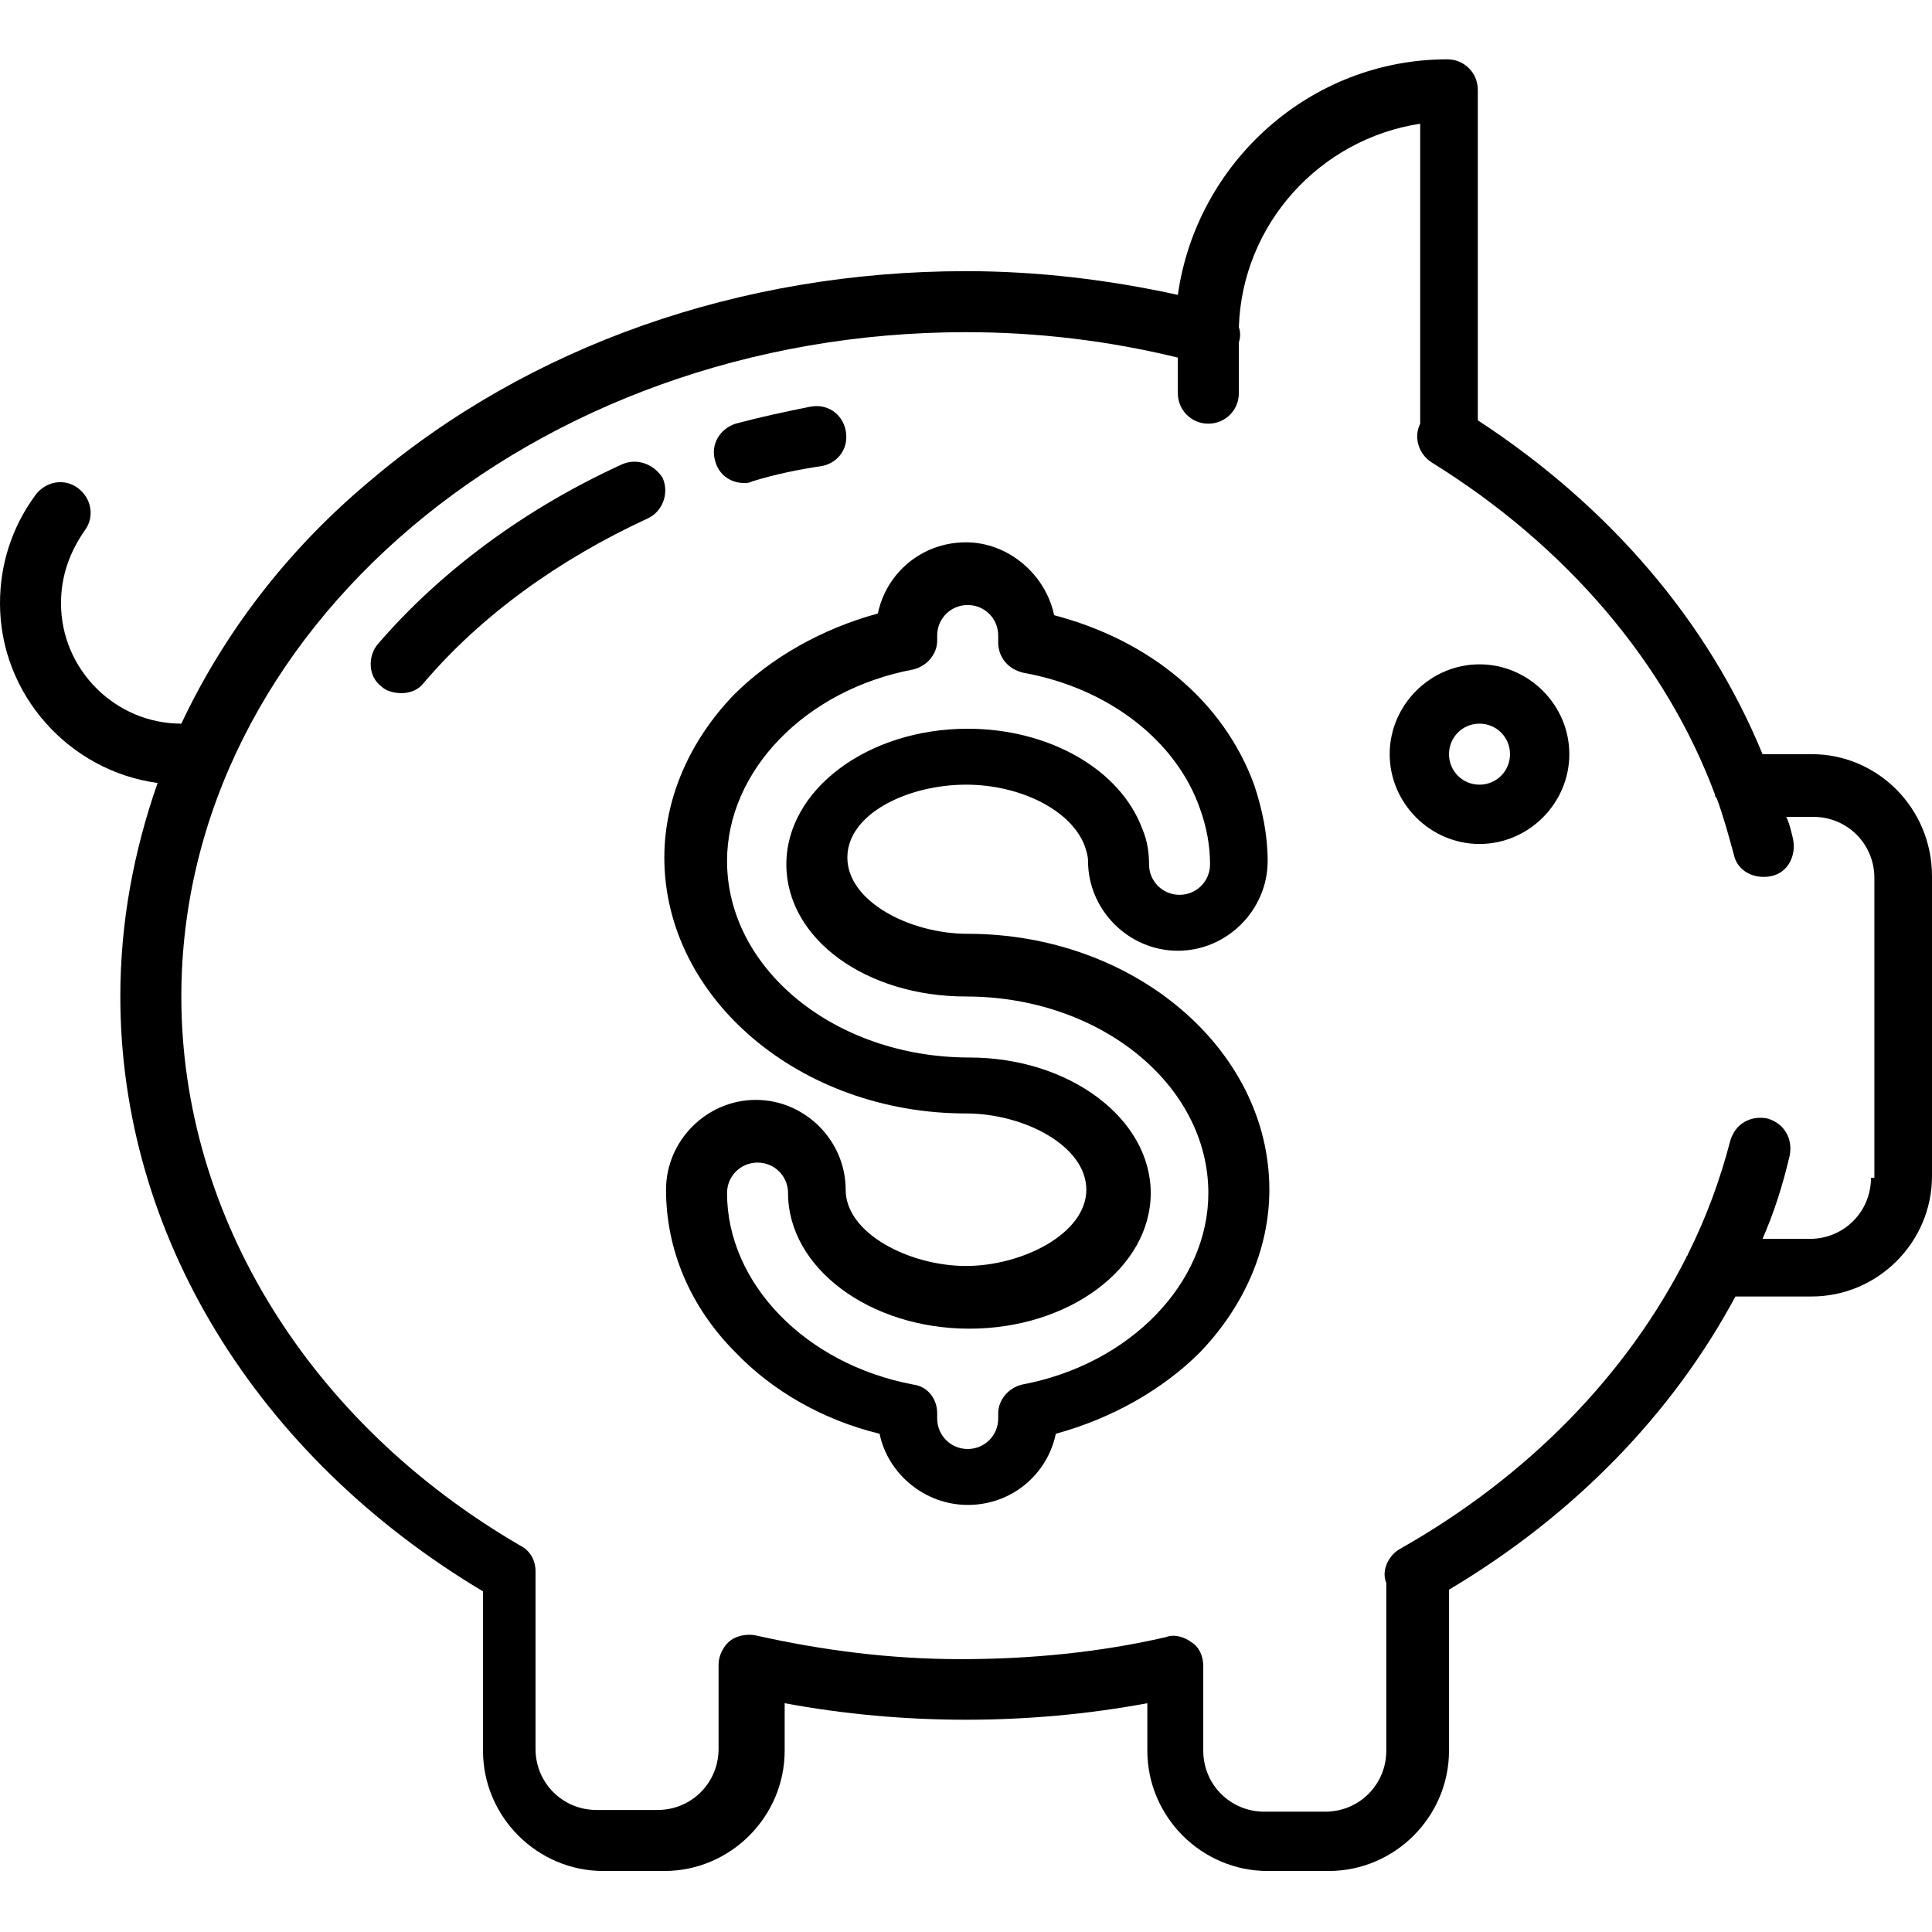 <?xml version="1.0" encoding="utf-8"?>
<!-- Generator: Adobe Illustrator 18.1.1, SVG Export Plug-In . SVG Version: 6.00 Build 0)  -->
<svg version="1.1" id="Capa_1" xmlns="http://www.w3.org/2000/svg" xmlns:xlink="http://www.w3.org/1999/xlink" x="0px" y="0px"
	 viewBox="0 0 114 114" enable-background="new 0 0 114 114" xml:space="preserve">
<g>
	<path d="M87.3,39.2c-2.9,0-5.3,2.4-5.3,5.3s2.4,5.3,5.3,5.3s5.3-2.4,5.3-5.3S90.2,39.2,87.3,39.2z M87.3,46.3c-1,0-1.8-0.8-1.8-1.8
		s0.8-1.8,1.8-1.8s1.8,0.8,1.8,1.8S88.3,46.3,87.3,46.3z"/>
	<path d="M106.9,44.5H104c-3.2-7.8-9-14.6-16.8-19.7V5.3c0-1-0.8-1.8-1.8-1.8c-8.1,0-14.8,6.1-15.9,13.9C65.4,16.5,61.2,16,57,16
		c-13.3,0-25.8,4.4-35.2,12.4c-4.9,4.1-8.6,9-11.1,14.3c0,0,0,0,0,0c-3.9,0-7.1-3.2-7.1-7.1c0-1.6,0.5-3,1.4-4.3
		c0.6-0.8,0.4-1.9-0.4-2.5c-0.8-0.6-1.9-0.4-2.5,0.4C0.7,31.1,0,33.3,0,35.6c0,5.4,4.1,9.9,9.3,10.6c-1.4,4-2.2,8.2-2.2,12.6
		c0,14,8,27.1,21.4,35.1v9.4c0,3.9,3.2,7.1,7.1,7.1h3.6c3.9,0,7.1-3.2,7.1-7.1v-2.8c7,1.3,14.4,1.3,21.4,0v2.8
		c0,3.9,3.2,7.1,7.1,7.1h3.6c3.9,0,7.1-3.2,7.1-7.1v-9.5c7.4-4.4,13.2-10.4,16.9-17.3h4.5c3.9,0,7.1-3.2,7.1-7.1V51.7
		C114,47.7,110.8,44.5,106.9,44.5z M110.4,69.5c0,2-1.6,3.6-3.6,3.6H104c0.7-1.6,1.2-3.2,1.6-4.9c0.2-1-0.3-1.9-1.3-2.2
		c-1-0.2-1.9,0.3-2.2,1.3c-0.6,2.3-1.4,4.5-2.5,6.7c0,0.1-0.1,0.1-0.1,0.2c-3.5,6.9-9.3,12.9-16.9,17.2c-0.7,0.4-1.1,1.3-0.8,2v9.9
		c0,2-1.6,3.6-3.6,3.6h-3.6c-2,0-3.6-1.6-3.6-3.6v-5c0-0.5-0.2-1.1-0.7-1.4c-0.4-0.3-1-0.5-1.5-0.3c-3.9,0.9-8,1.3-12.1,1.3
		c-4.1,0-8.1-0.5-12.1-1.4c-0.5-0.1-1.1,0-1.5,0.3c-0.4,0.3-0.7,0.9-0.7,1.4v5c0,2-1.6,3.6-3.6,3.6h-3.6c-2,0-3.6-1.6-3.6-3.6
		l0-10.5c0-0.6-0.3-1.2-0.9-1.5C18.3,84,10.7,71.8,10.7,58.8c0-21.6,20.8-39.2,46.3-39.2c4.2,0,8.4,0.5,12.5,1.5v2.1
		c0,1,0.8,1.8,1.8,1.8s1.8-0.8,1.8-1.8v-3c0.1-0.3,0.1-0.6,0-0.9c0.2-6.1,4.8-11.1,10.7-12V25c-0.4,0.8-0.1,1.8,0.7,2.3
		c7.9,4.9,13.8,11.8,16.7,19.6c0,0.1,0,0.1,0.1,0.2c0.4,1.1,0.7,2.2,1,3.3c0.2,1,1.2,1.5,2.2,1.3c1-0.2,1.5-1.2,1.3-2.2
		c-0.1-0.4-0.2-0.9-0.4-1.3h1.6c2,0,3.6,1.6,3.6,3.6V69.5z"/>
	<path d="M57,46.3c3.2,0,6.2,1.5,7,3.6c0.1,0.3,0.2,0.6,0.2,0.9c0,2.9,2.4,5.3,5.3,5.3s5.3-2.4,5.3-5.3c0-1.5-0.3-3-0.8-4.5
		c-1.8-4.9-6.1-8.5-11.8-10c-0.5-2.4-2.7-4.3-5.2-4.3c-2.6,0-4.7,1.8-5.2,4.2c-3.3,0.9-6.3,2.6-8.5,4.8c-2.6,2.7-4.1,6.1-4.1,9.6
		c0,8.3,8,15.1,17.8,15.1c3.4,0,7.1,1.9,7.1,4.5s-3.8,4.5-7.1,4.5s-7.1-1.9-7.1-4.5c0-2.9-2.4-5.3-5.3-5.3s-5.3,2.4-5.3,5.3
		c0,3.5,1.4,6.9,4.1,9.6c2.2,2.3,5.2,4,8.5,4.8c0.5,2.4,2.7,4.2,5.2,4.2c2.6,0,4.7-1.8,5.2-4.2c3.3-0.9,6.3-2.6,8.5-4.8
		c2.6-2.7,4.1-6.1,4.1-9.6c0-8.3-8-15.1-17.8-15.1c-3.4,0-7.1-1.9-7.1-4.5S53.6,46.3,57,46.3z M57,58.8c7.9,0,14.3,5.2,14.3,11.6
		c0,5.3-4.6,10.1-11,11.3c-0.8,0.2-1.4,0.9-1.4,1.7v0.3c0,1-0.8,1.8-1.8,1.8s-1.8-0.8-1.8-1.8v-0.3c0-0.9-0.6-1.6-1.4-1.7
		c-6.4-1.2-11-6-11-11.3c0-1,0.8-1.8,1.8-1.8s1.8,0.8,1.8,1.8c0,4.4,4.8,8,10.7,8s10.7-3.6,10.7-8s-4.8-8-10.7-8
		c-7.9,0-14.3-5.2-14.3-11.6c0-5.3,4.6-10.1,11-11.3c0.8-0.2,1.4-0.9,1.4-1.7v-0.3c0-1,0.8-1.8,1.8-1.8c1,0,1.8,0.8,1.8,1.8v0.4
		c0,0.9,0.6,1.6,1.5,1.8c5,0.9,9,4,10.4,8c0.4,1.1,0.6,2.2,0.6,3.3c0,1-0.8,1.8-1.8,1.8s-1.8-0.8-1.8-1.8c0-0.7-0.1-1.4-0.4-2.1
		c-1.3-3.5-5.5-5.9-10.3-5.9c-5.9,0-10.7,3.6-10.7,8S51.1,58.8,57,58.8z"/>
	<path d="M36.7,27.4C31,30,26,33.7,22.3,38c-0.6,0.7-0.6,1.9,0.2,2.5c0.3,0.3,0.8,0.4,1.2,0.4c0.5,0,1-0.2,1.3-0.6
		c3.4-4,8-7.3,13.2-9.7c0.9-0.4,1.3-1.5,0.9-2.4C38.6,27.4,37.6,27,36.7,27.4z"/>
	<path d="M43.9,28.5c0.2,0,0.3,0,0.5-0.1c1.3-0.4,2.7-0.7,4.1-0.9c1-0.2,1.6-1.1,1.4-2.1s-1.1-1.6-2.1-1.4c-1.5,0.3-2.9,0.6-4.4,1
		c-0.9,0.3-1.5,1.2-1.2,2.2C42.4,28,43.1,28.5,43.9,28.5z"/>
</g>
</svg>

